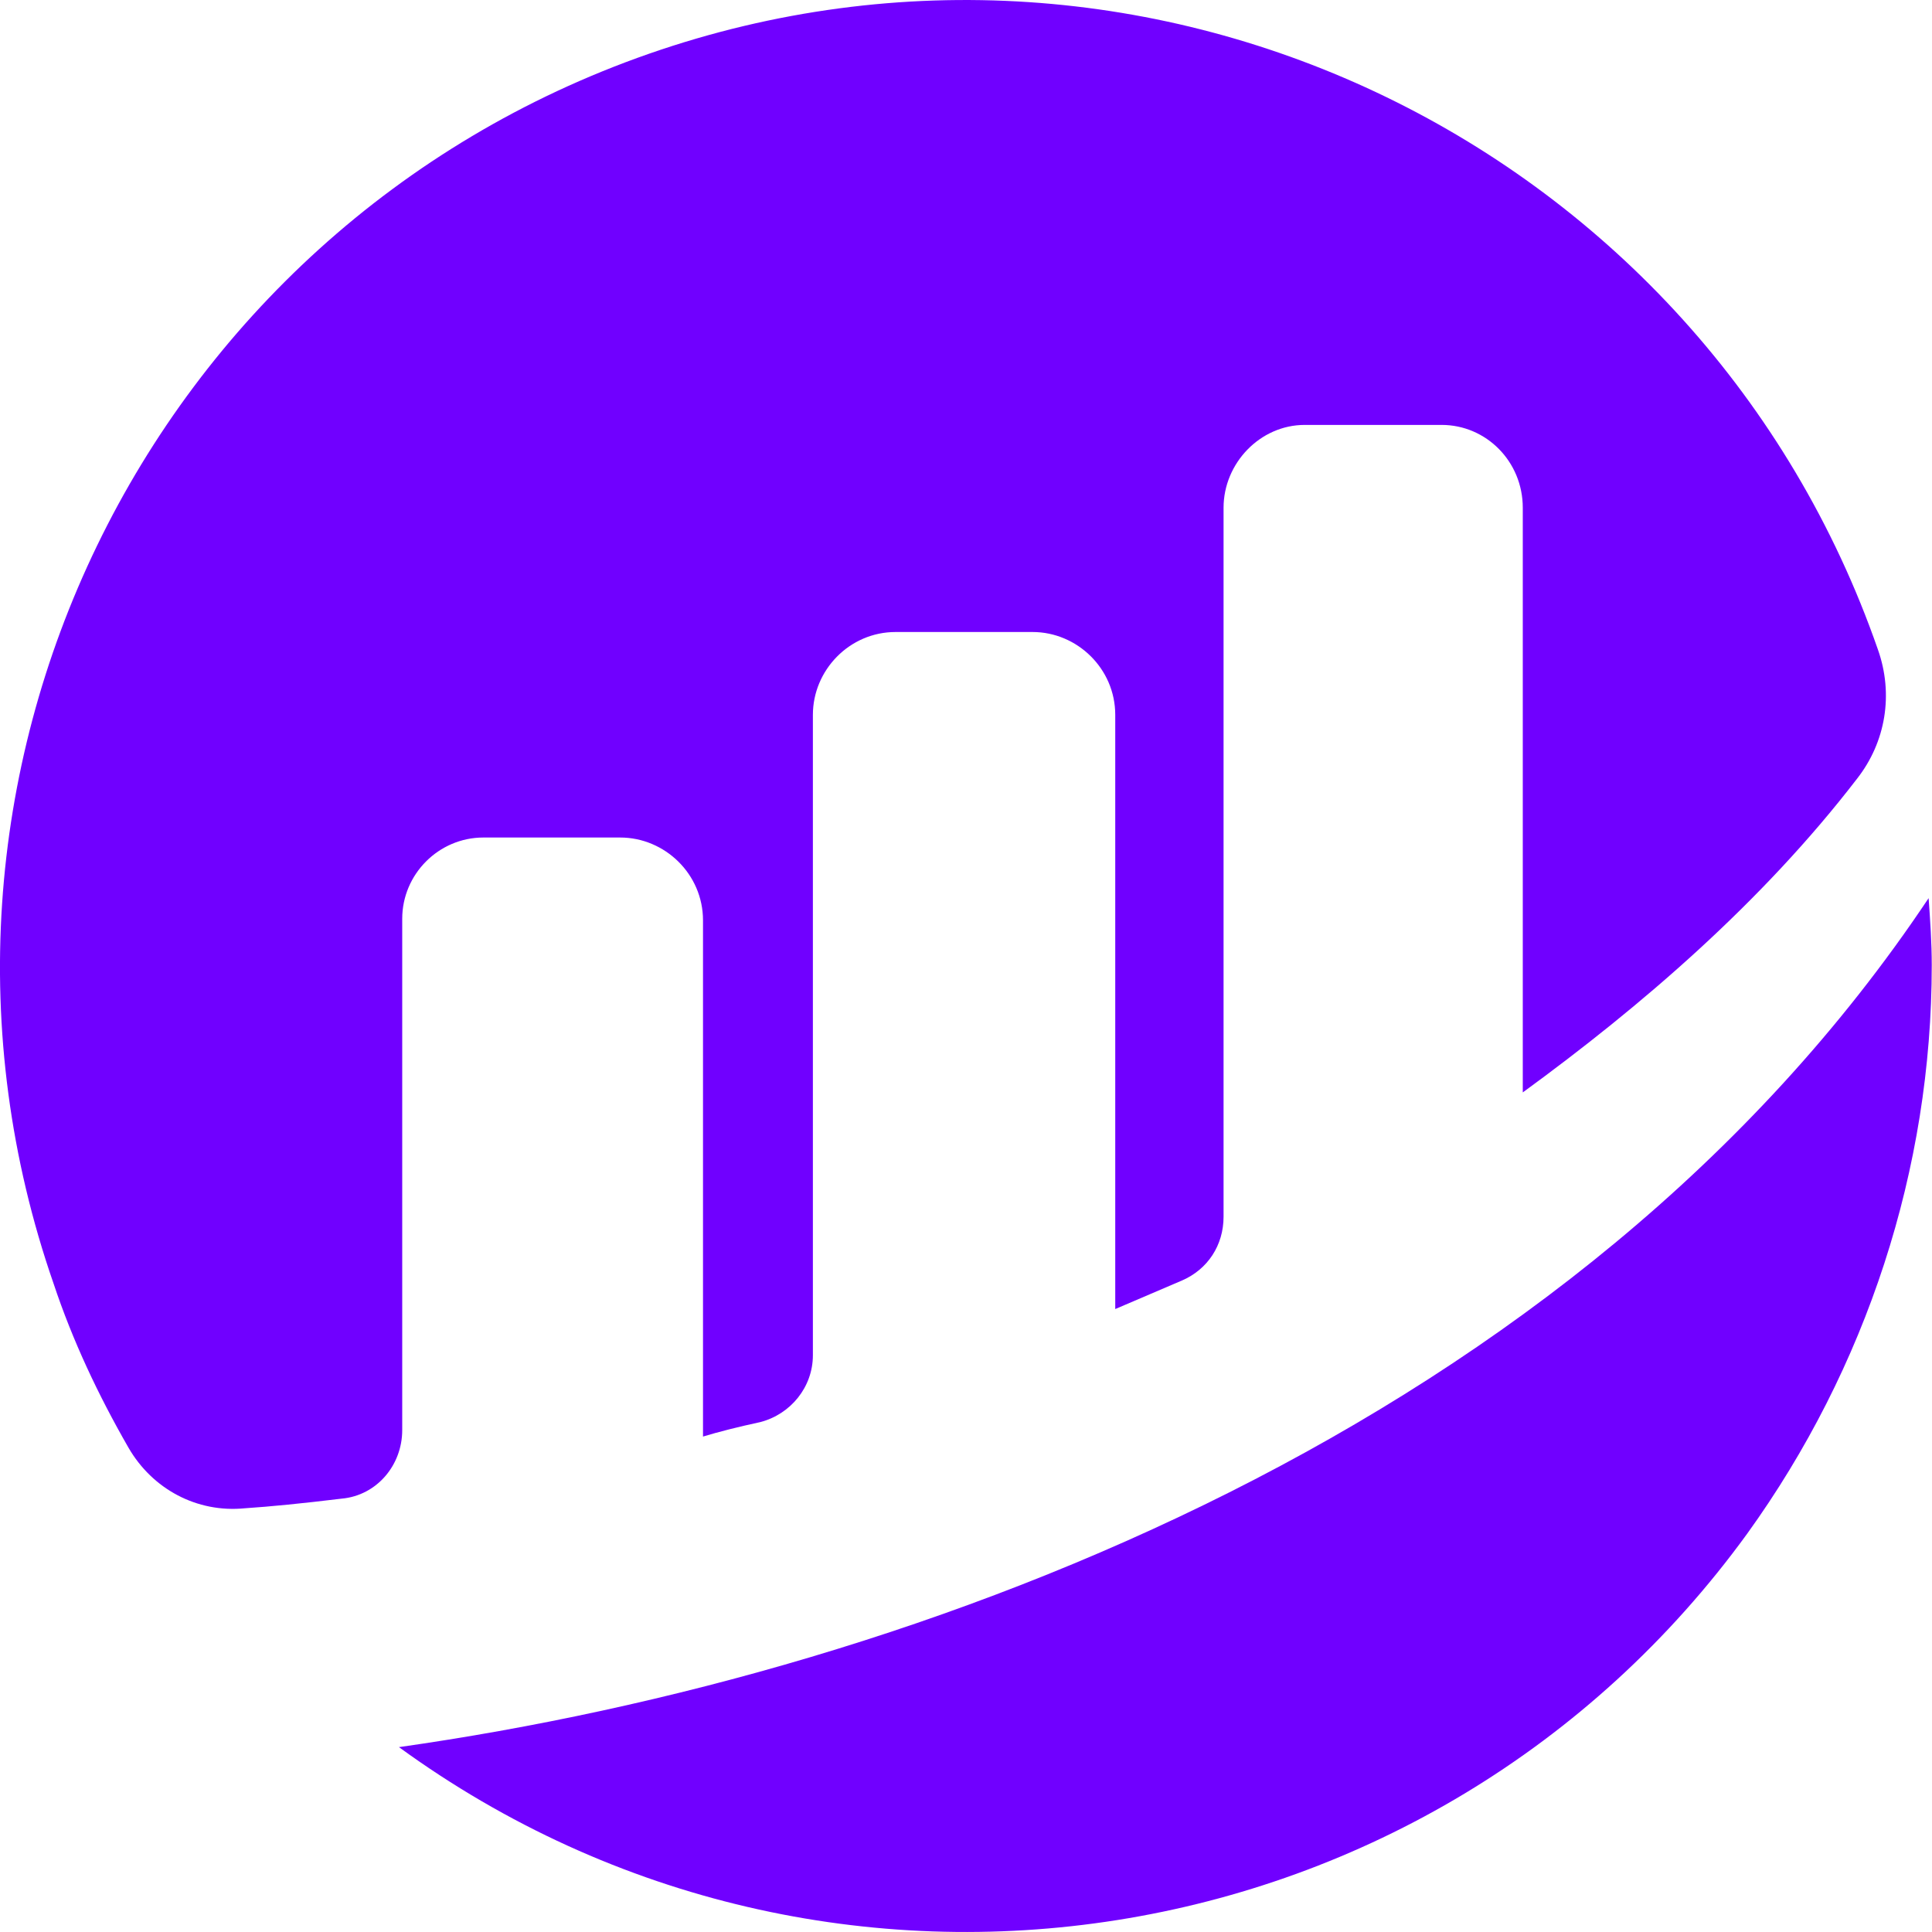 <svg width="16" height="16" viewBox="0 0 16 16" fill="none" xmlns="http://www.w3.org/2000/svg">
<g id="Etherscan Logo">
<path id="Path_1" d="M3.331 7.609C3.331 7.239 3.634 6.936 4.003 6.936H5.136C5.506 6.936 5.822 7.239 5.822 7.622V11.897C5.954 11.857 6.112 11.817 6.297 11.777C6.547 11.712 6.732 11.488 6.732 11.223V5.92C6.732 5.55 7.035 5.234 7.417 5.234H8.551C8.92 5.234 9.236 5.537 9.236 5.92V10.841C9.236 10.841 9.513 10.722 9.79 10.604C10.001 10.512 10.133 10.314 10.133 10.076V4.205C10.133 3.836 10.436 3.519 10.805 3.519H11.939C12.308 3.519 12.611 3.822 12.611 4.205V9.047C13.587 8.335 14.589 7.477 15.38 6.448C15.617 6.145 15.683 5.749 15.552 5.379C14.101 1.21 9.541 -1.006 5.375 0.445C1.209 1.897 -1.005 6.461 0.444 10.631C0.602 11.105 0.814 11.554 1.064 11.989C1.262 12.332 1.631 12.53 2.026 12.491C2.238 12.477 2.501 12.451 2.83 12.411C3.12 12.385 3.331 12.134 3.331 11.844L3.331 7.609Z" fill="#7000FF"/>
<path id="Path_2" d="M3.304 14.469C6.876 17.069 11.873 16.277 14.469 12.702C15.458 11.33 15.998 9.68 15.998 7.992C15.998 7.807 15.985 7.623 15.972 7.438C13.059 11.805 7.667 13.849 3.304 14.469Z" fill="#7000FF"/>
</g>
</svg>
